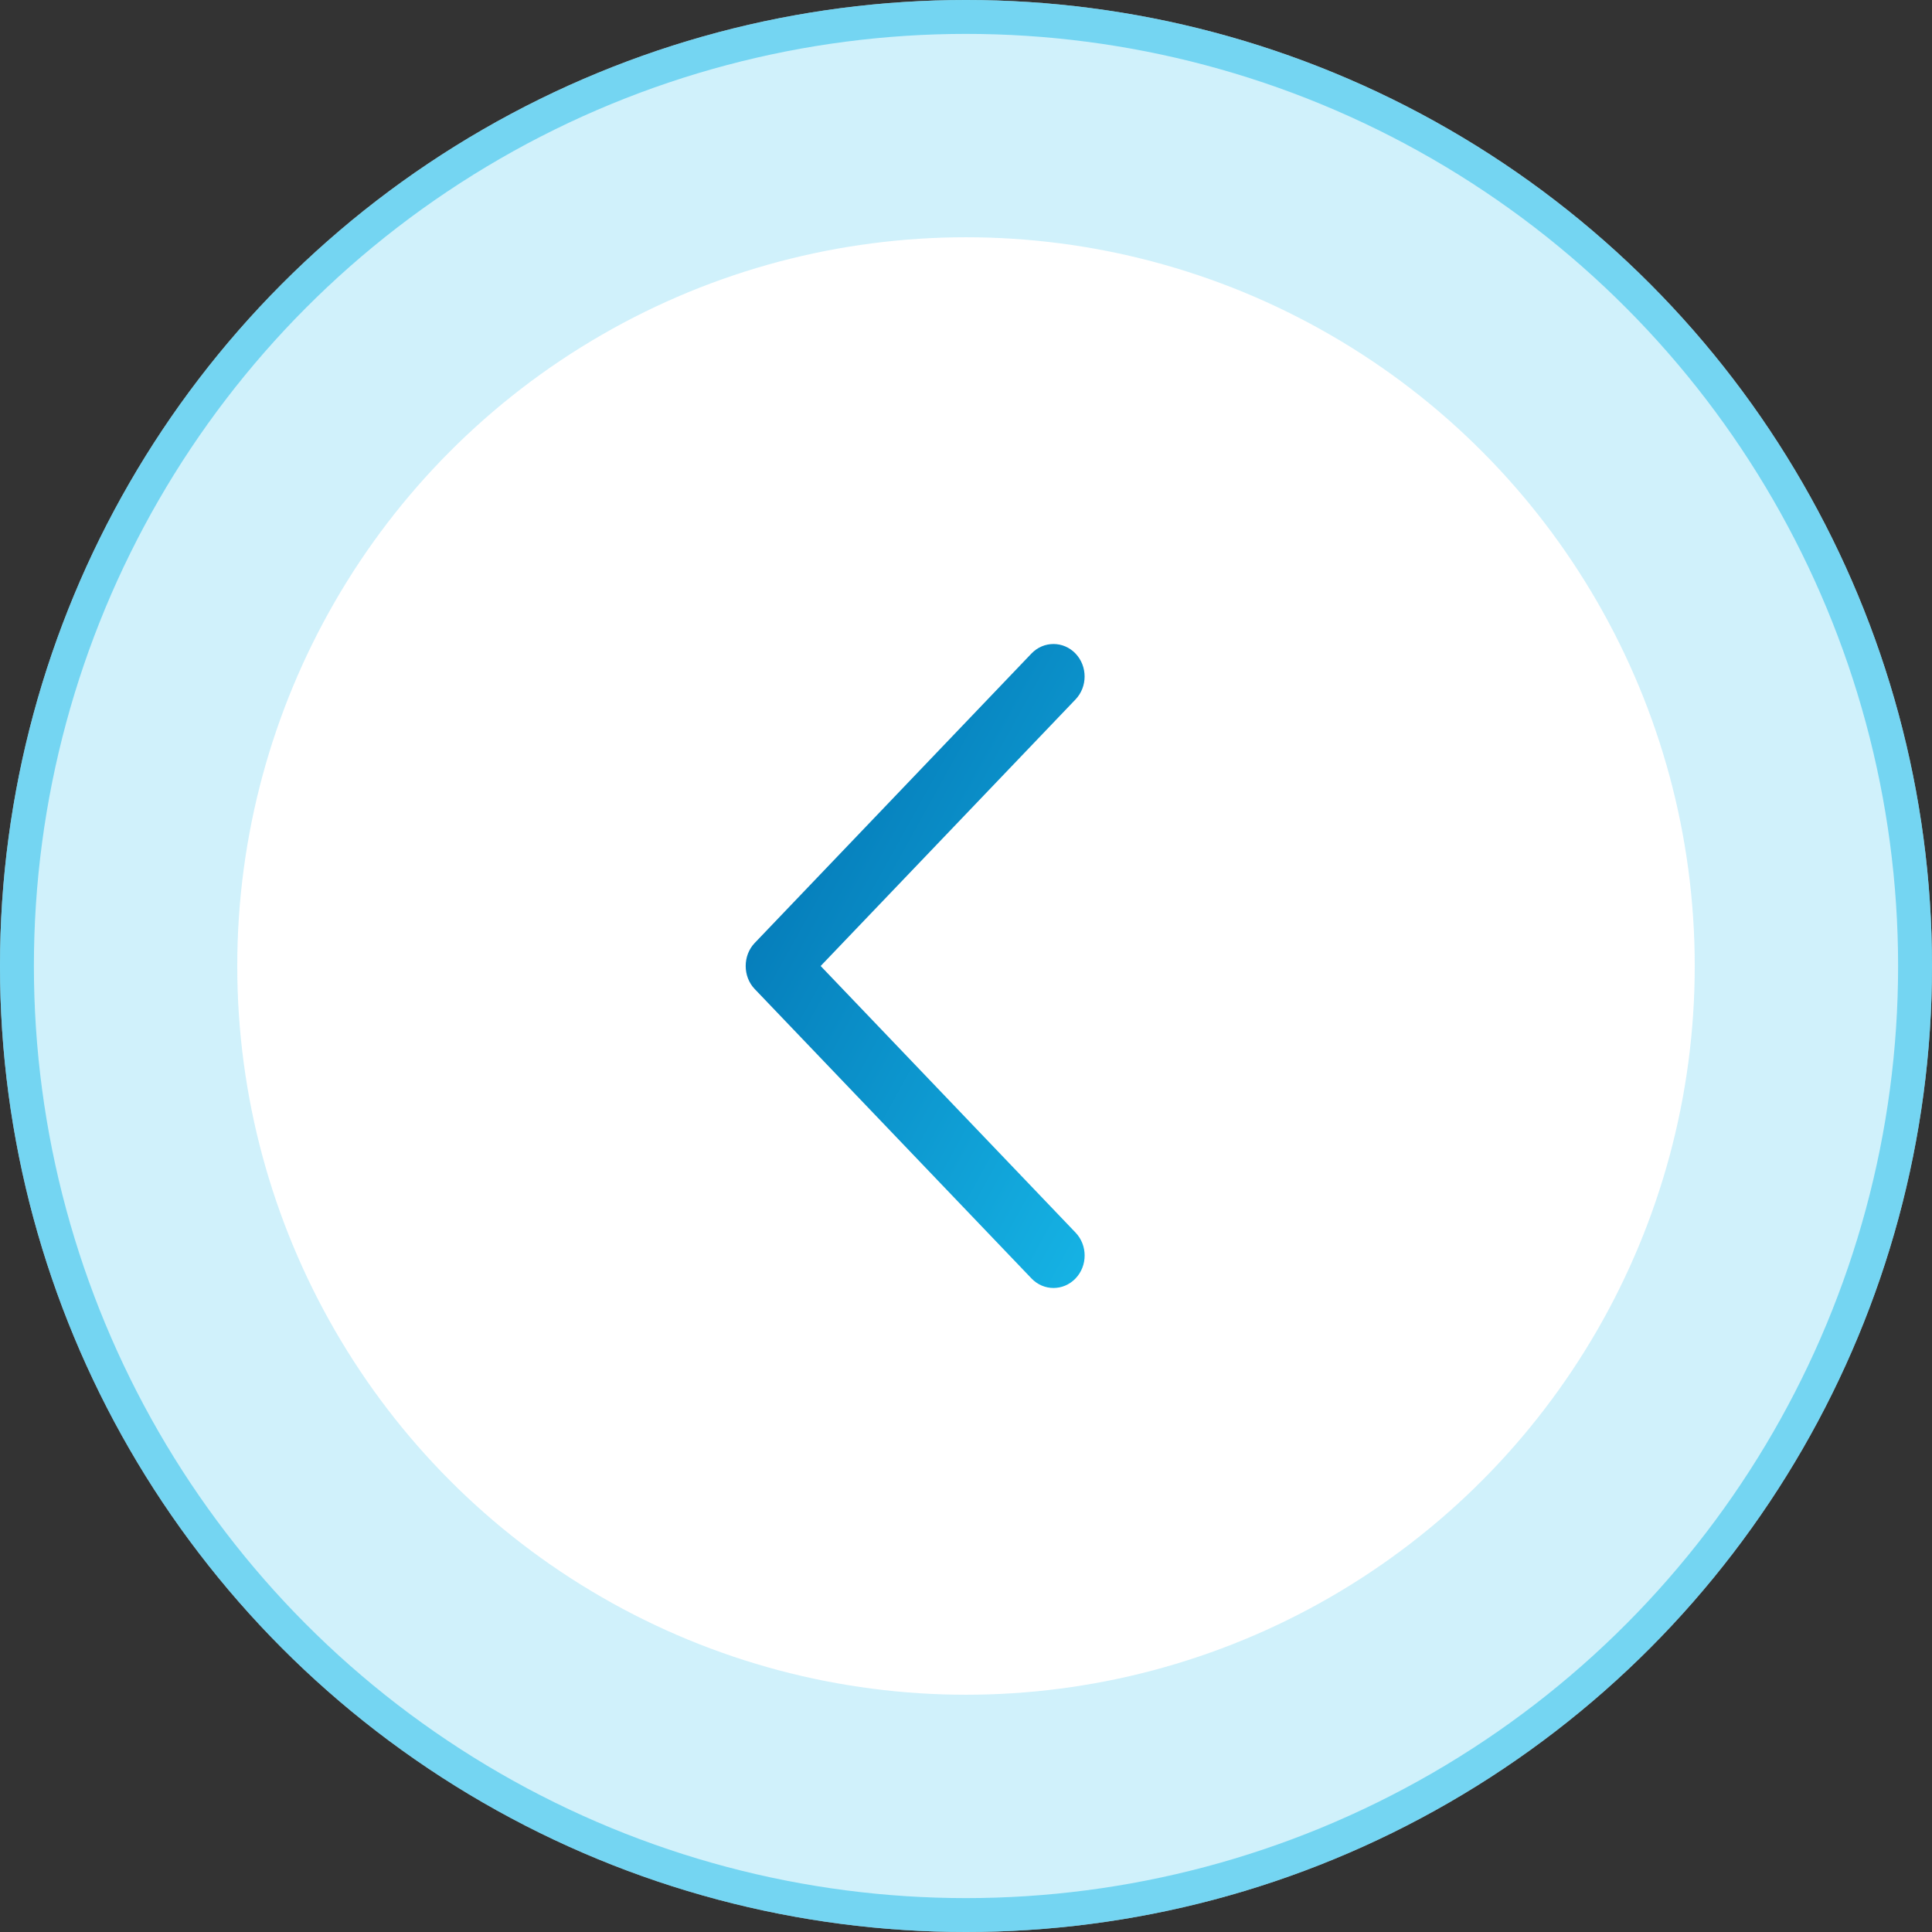 <svg width="57" height="57" viewBox="0 0 57 57" fill="none" xmlns="http://www.w3.org/2000/svg">
<rect x="0" y="0" width="57" height="57" fill="#333333" stroke="none"/>
<circle cx="28.5" cy="28.5" r="28.5" transform="rotate(180 28.5 28.5)" fill="white"/>
<circle cx="28.5" cy="28.5" r="25" transform="rotate(180 28.5 28.5)" stroke="#18BBEB" stroke-opacity="0.2" stroke-width="7"/>
<circle cx="28.5" cy="28.5" r="28" transform="rotate(180 28.5 28.5)" stroke="#18BBEB" stroke-opacity="0.5"/>
<path d="M22.265 29.178L30.433 37.719C30.791 38.093 31.372 38.093 31.731 37.719C32.09 37.346 32.09 36.738 31.731 36.364L24.212 28.5L31.73 20.637C32.089 20.263 32.089 19.655 31.73 19.28C31.372 18.907 30.79 18.907 30.432 19.28L22.265 27.822C21.912 28.192 21.912 28.809 22.265 29.178Z" fill="url(#paint0_linear)"/>
<defs>
<linearGradient id="paint0_linear" x1="30.154" y1="5.938" x2="46.84" y2="15.181" gradientUnits="userSpaceOnUse">
<stop stop-color="#0170B0"/>
<stop offset="1" stop-color="#18BBEB"/>
</linearGradient>
</defs>
</svg>
